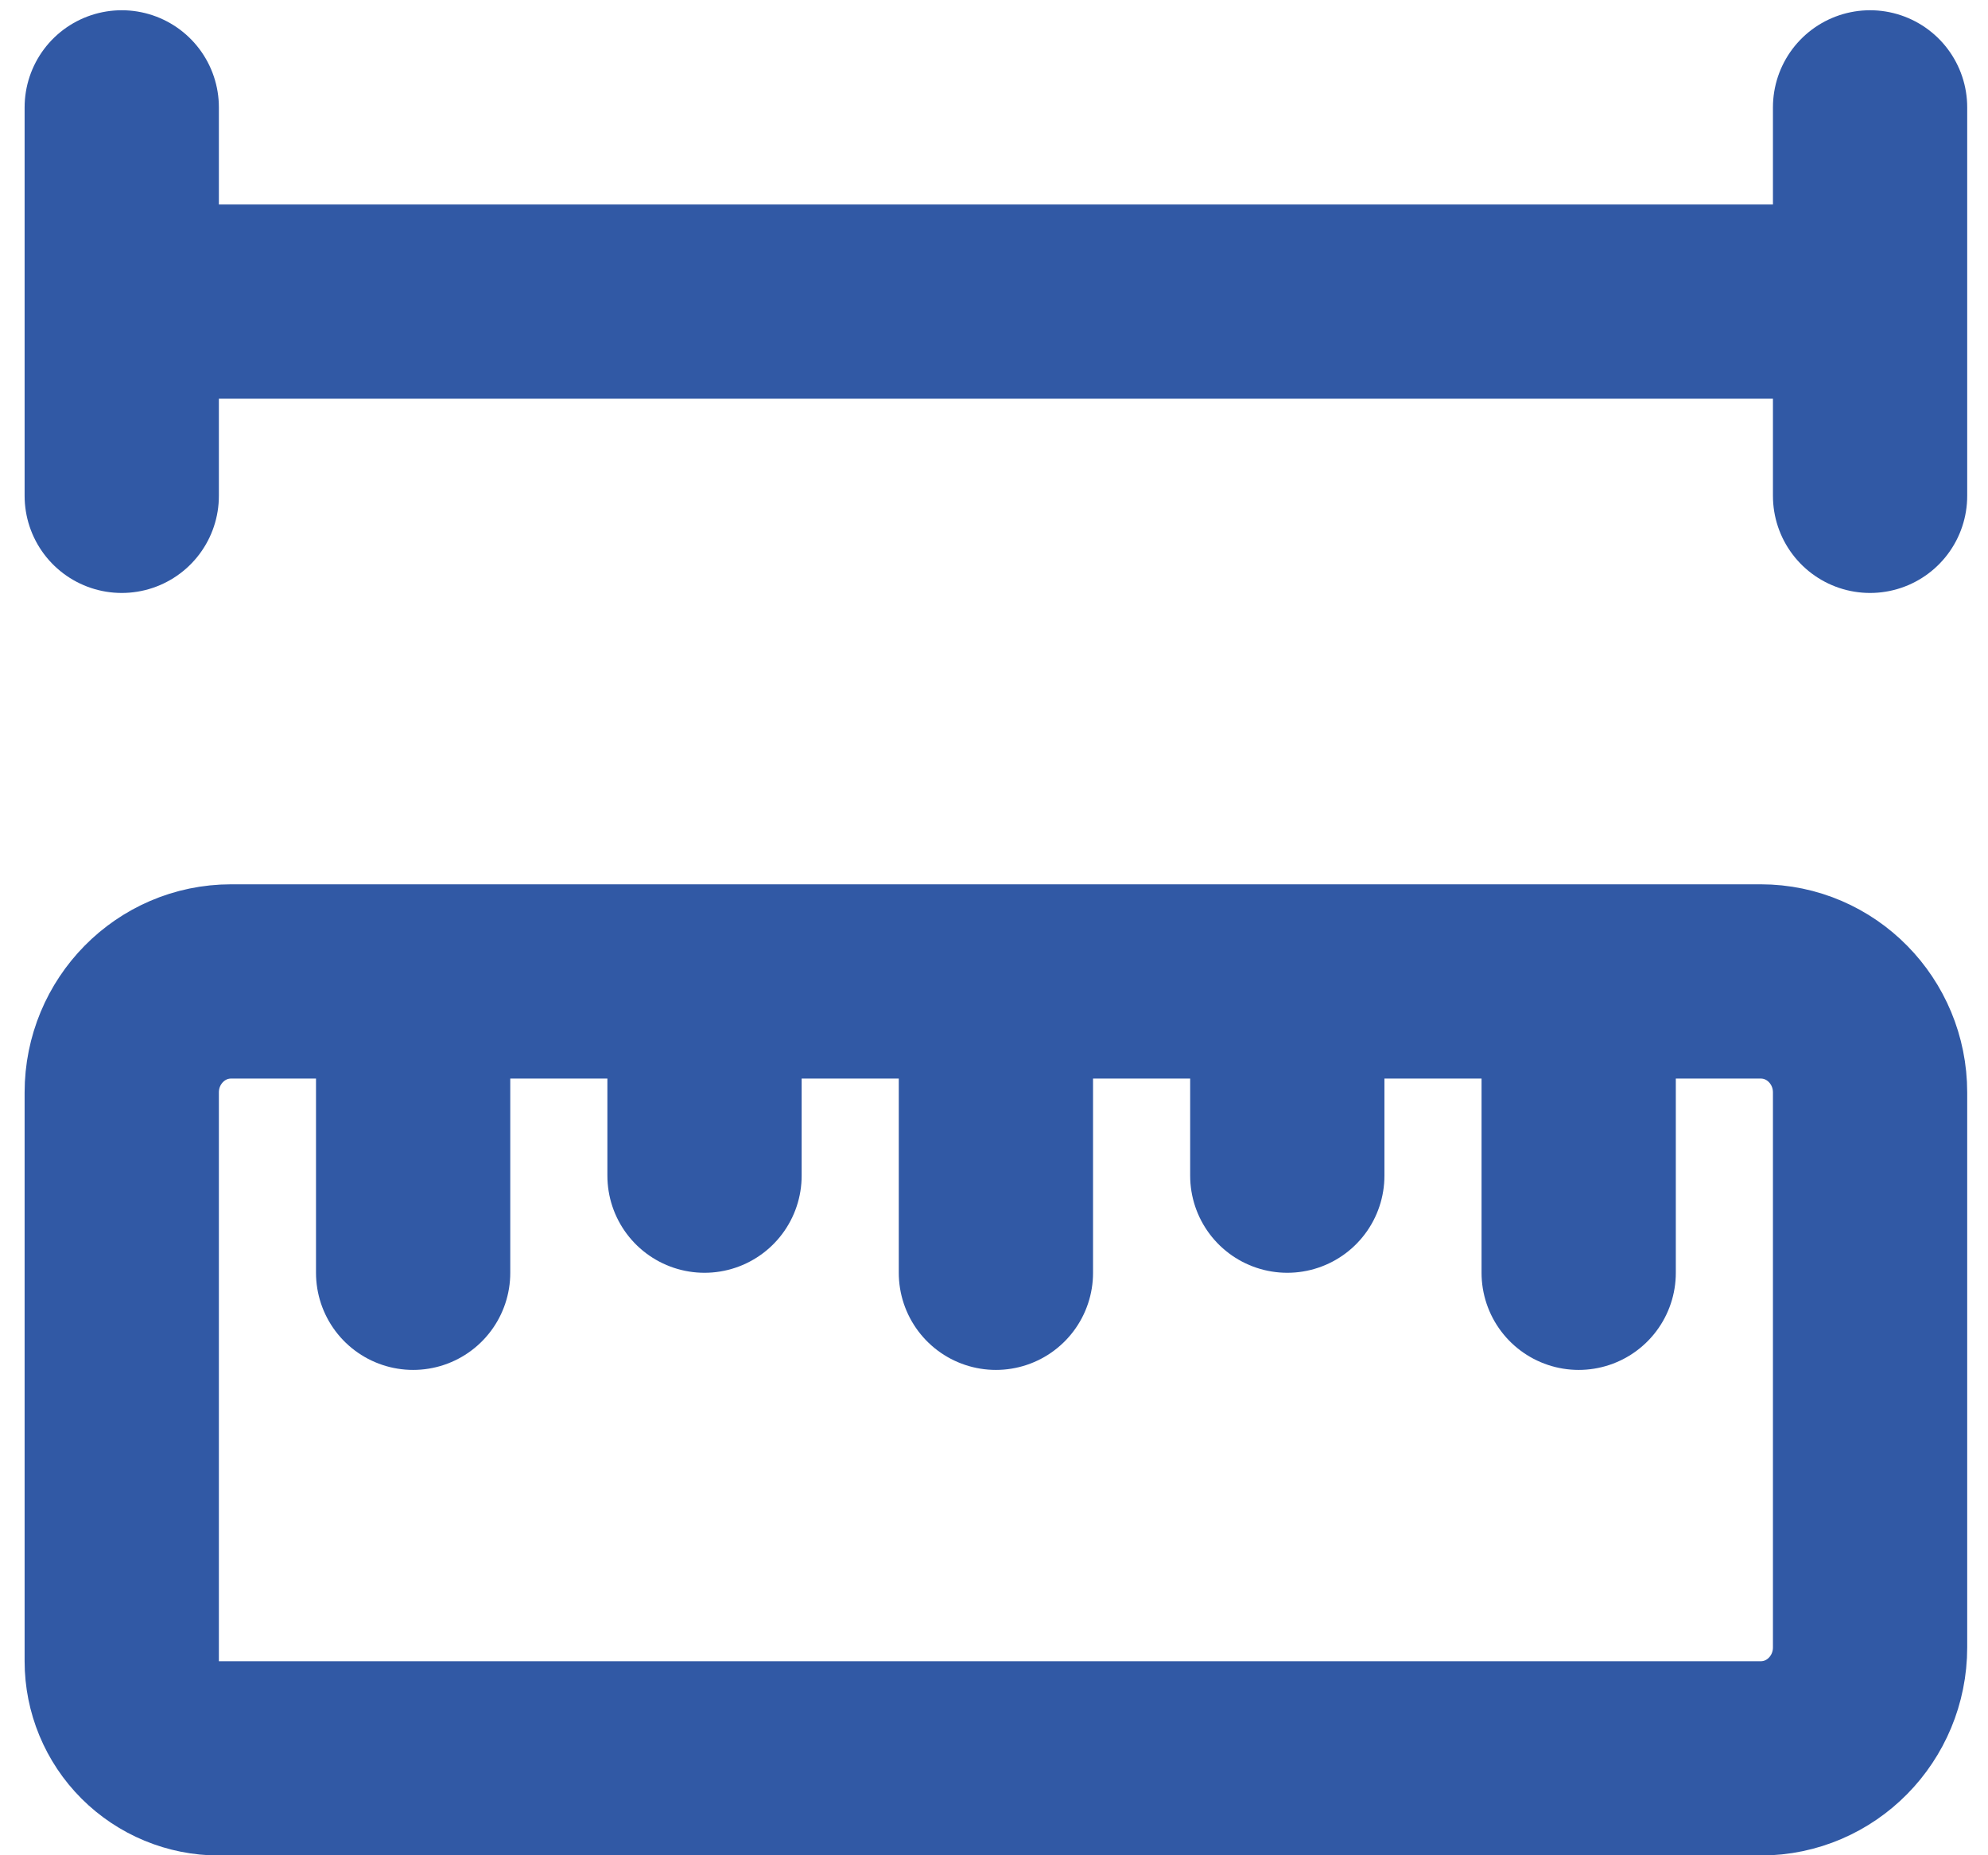 <svg width="75" height="70" viewBox="0 0 75 70" fill="none" xmlns="http://www.w3.org/2000/svg">
<path d="M26.579 37.03V44.358M15.586 37.03V48.023M37.572 37.03V48.023M59.558 37.03V48.023M48.565 37.03V44.358M4.593 4.051V18.708M4.593 11.38H70.551M70.551 4.051V18.708M66.428 37.03C68.704 37.03 70.551 38.906 70.551 41.218V62.156C70.551 64.468 68.704 66.344 66.428 66.344H8.258C7.286 66.344 6.354 65.958 5.666 65.271C4.979 64.584 4.593 63.652 4.593 62.68V41.218C4.593 38.906 6.44 37.03 8.716 37.03H66.428Z" stroke="#3159A5" stroke-width="7.329" stroke-linecap="round" stroke-linejoin="round"/>
</svg>
